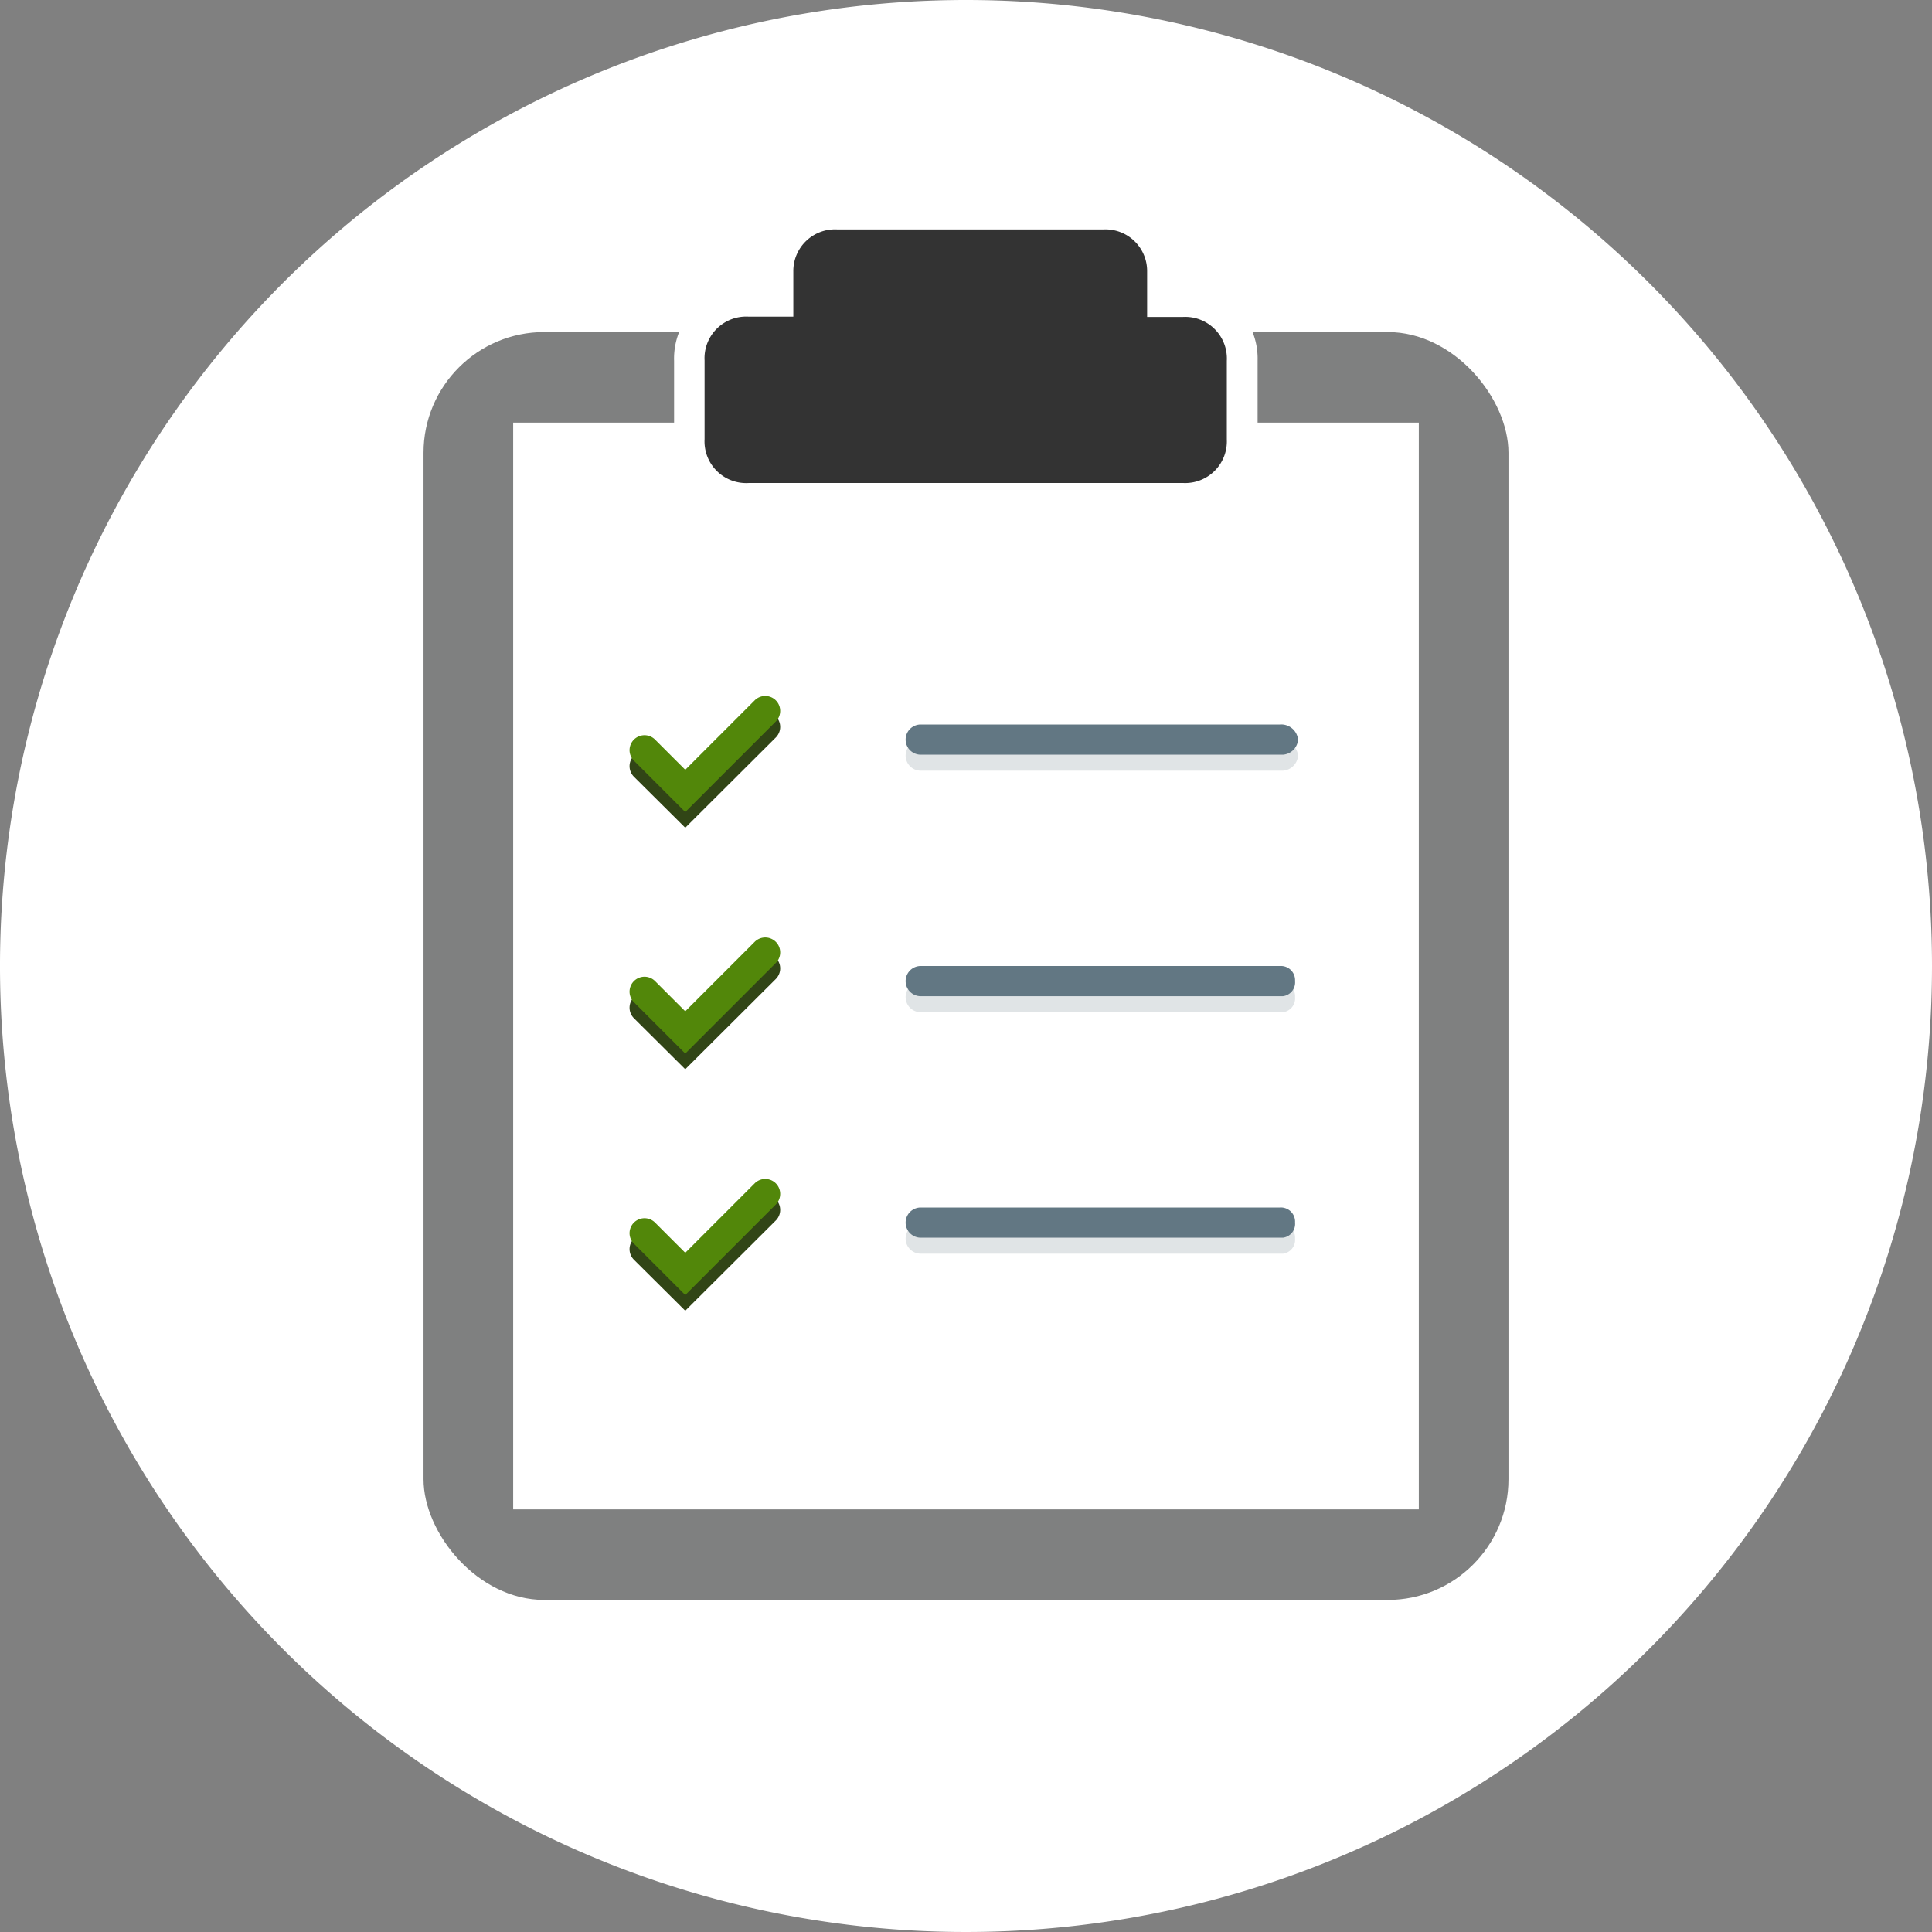 <svg id="Layer_1" data-name="Layer 1" xmlns="http://www.w3.org/2000/svg" viewBox="0 0 64 64"><rect x="0" y="0" width="64" height="64" fill="#808080" stroke="none"/><defs><style>.cls-1{fill:#fff;}.cls-2{fill:#7f8080;}.cls-3{fill:#333;}.cls-4{fill:#314516;}.cls-5{fill:#e0e4e6;}.cls-6{fill:#52870a;}.cls-7{fill:#627783;}</style></defs><title>workspaceArtboard 1</title><path class="cls-1" d="M64,32A32,32,0,1,1,32,0,32,32,0,0,1,64,32"/><rect class="cls-2" x="14.03" y="11" width="35.94" height="42" rx="4" ry="4"/><rect class="cls-1" x="17" y="14" width="30" height="36"/><path class="cls-3" d="M24.81,16.5a1.87,1.87,0,0,1-2-1.95V11.94a1.87,1.87,0,0,1,2-1.95h1V9a1.87,1.87,0,0,1,2-1.95h8.81a1.87,1.87,0,0,1,2,1.95V10h.67a1.87,1.87,0,0,1,2,1.95v2.61a1.87,1.87,0,0,1-2,1.95Z"/><path class="cls-1" d="M36.55,7.6A1.38,1.38,0,0,1,38,9V10.5h1.17a1.38,1.38,0,0,1,1.47,1.45v2.61A1.38,1.38,0,0,1,39.19,16H24.81a1.38,1.38,0,0,1-1.47-1.45V11.94a1.38,1.38,0,0,1,1.47-1.45h1.47V9A1.38,1.38,0,0,1,27.74,7.6h8.81m0-1H27.74A2.38,2.38,0,0,0,25.27,9V9.5h-.47a2.38,2.38,0,0,0-2.47,2.45v2.61A2.38,2.38,0,0,0,24.81,17H39.19a2.38,2.38,0,0,0,2.47-2.45V11.94A2.38,2.38,0,0,0,39.19,9.5H39V9A2.38,2.38,0,0,0,36.55,6.6Z"/><g id="Layer_3" data-name="Layer 3"><path class="cls-4" d="M22.7,35.42,21,33.73a.49.49,0,1,1,.7-.7l1,1,2.3-2.3a.49.49,0,0,1,.7.7Z"/><path class="cls-4" d="M22.7,27.42,21,25.73a.49.49,0,1,1,.7-.7l1,1,2.3-2.3a.49.49,0,0,1,.7.7Z"/><path class="cls-4" d="M22.7,43.42,21,41.73a.49.49,0,0,1,.7-.7l1,1,2.3-2.3a.49.49,0,0,1,.7.7Z"/><path class="cls-5" d="M42.5,25.53h-12a.5.5,0,0,1,0-1H42.4a.56.56,0,0,1,.6.5A.54.54,0,0,1,42.5,25.53Z"/><path class="cls-5" d="M42.5,33.53h-12a.5.5,0,0,1,0-1H42.4a.47.47,0,0,1,.5.5A.46.46,0,0,1,42.5,33.53Z"/><path class="cls-5" d="M42.5,41.53h-12a.5.5,0,0,1,0-1H42.4a.47.47,0,0,1,.5.5A.46.46,0,0,1,42.5,41.53Z"/></g><g id="Layer_3-2" data-name="Layer 3"><path class="cls-6" d="M22.7,34.9,21,33.2a.49.49,0,0,1,.7-.7l1,1L25,31.2a.49.49,0,1,1,.7.7Z"/><path class="cls-6" d="M22.7,26.9,21,25.2a.49.49,0,0,1,.7-.7l1,1L25,23.2a.49.49,0,1,1,.7.7Z"/><path class="cls-6" d="M22.7,42.9,21,41.2a.49.49,0,1,1,.7-.7l1,1L25,39.2a.49.49,0,1,1,.7.7Z"/><path class="cls-7" d="M42.5,25h-12a.5.5,0,0,1,0-1H42.4a.56.56,0,0,1,.6.5A.54.54,0,0,1,42.5,25Z"/><path class="cls-7" d="M42.5,33h-12a.5.5,0,0,1,0-1H42.4a.47.47,0,0,1,.5.5A.46.46,0,0,1,42.5,33Z"/><path class="cls-7" d="M42.5,41h-12a.5.5,0,0,1,0-1H42.4a.47.47,0,0,1,.5.5A.46.46,0,0,1,42.5,41Z"/></g></svg>
